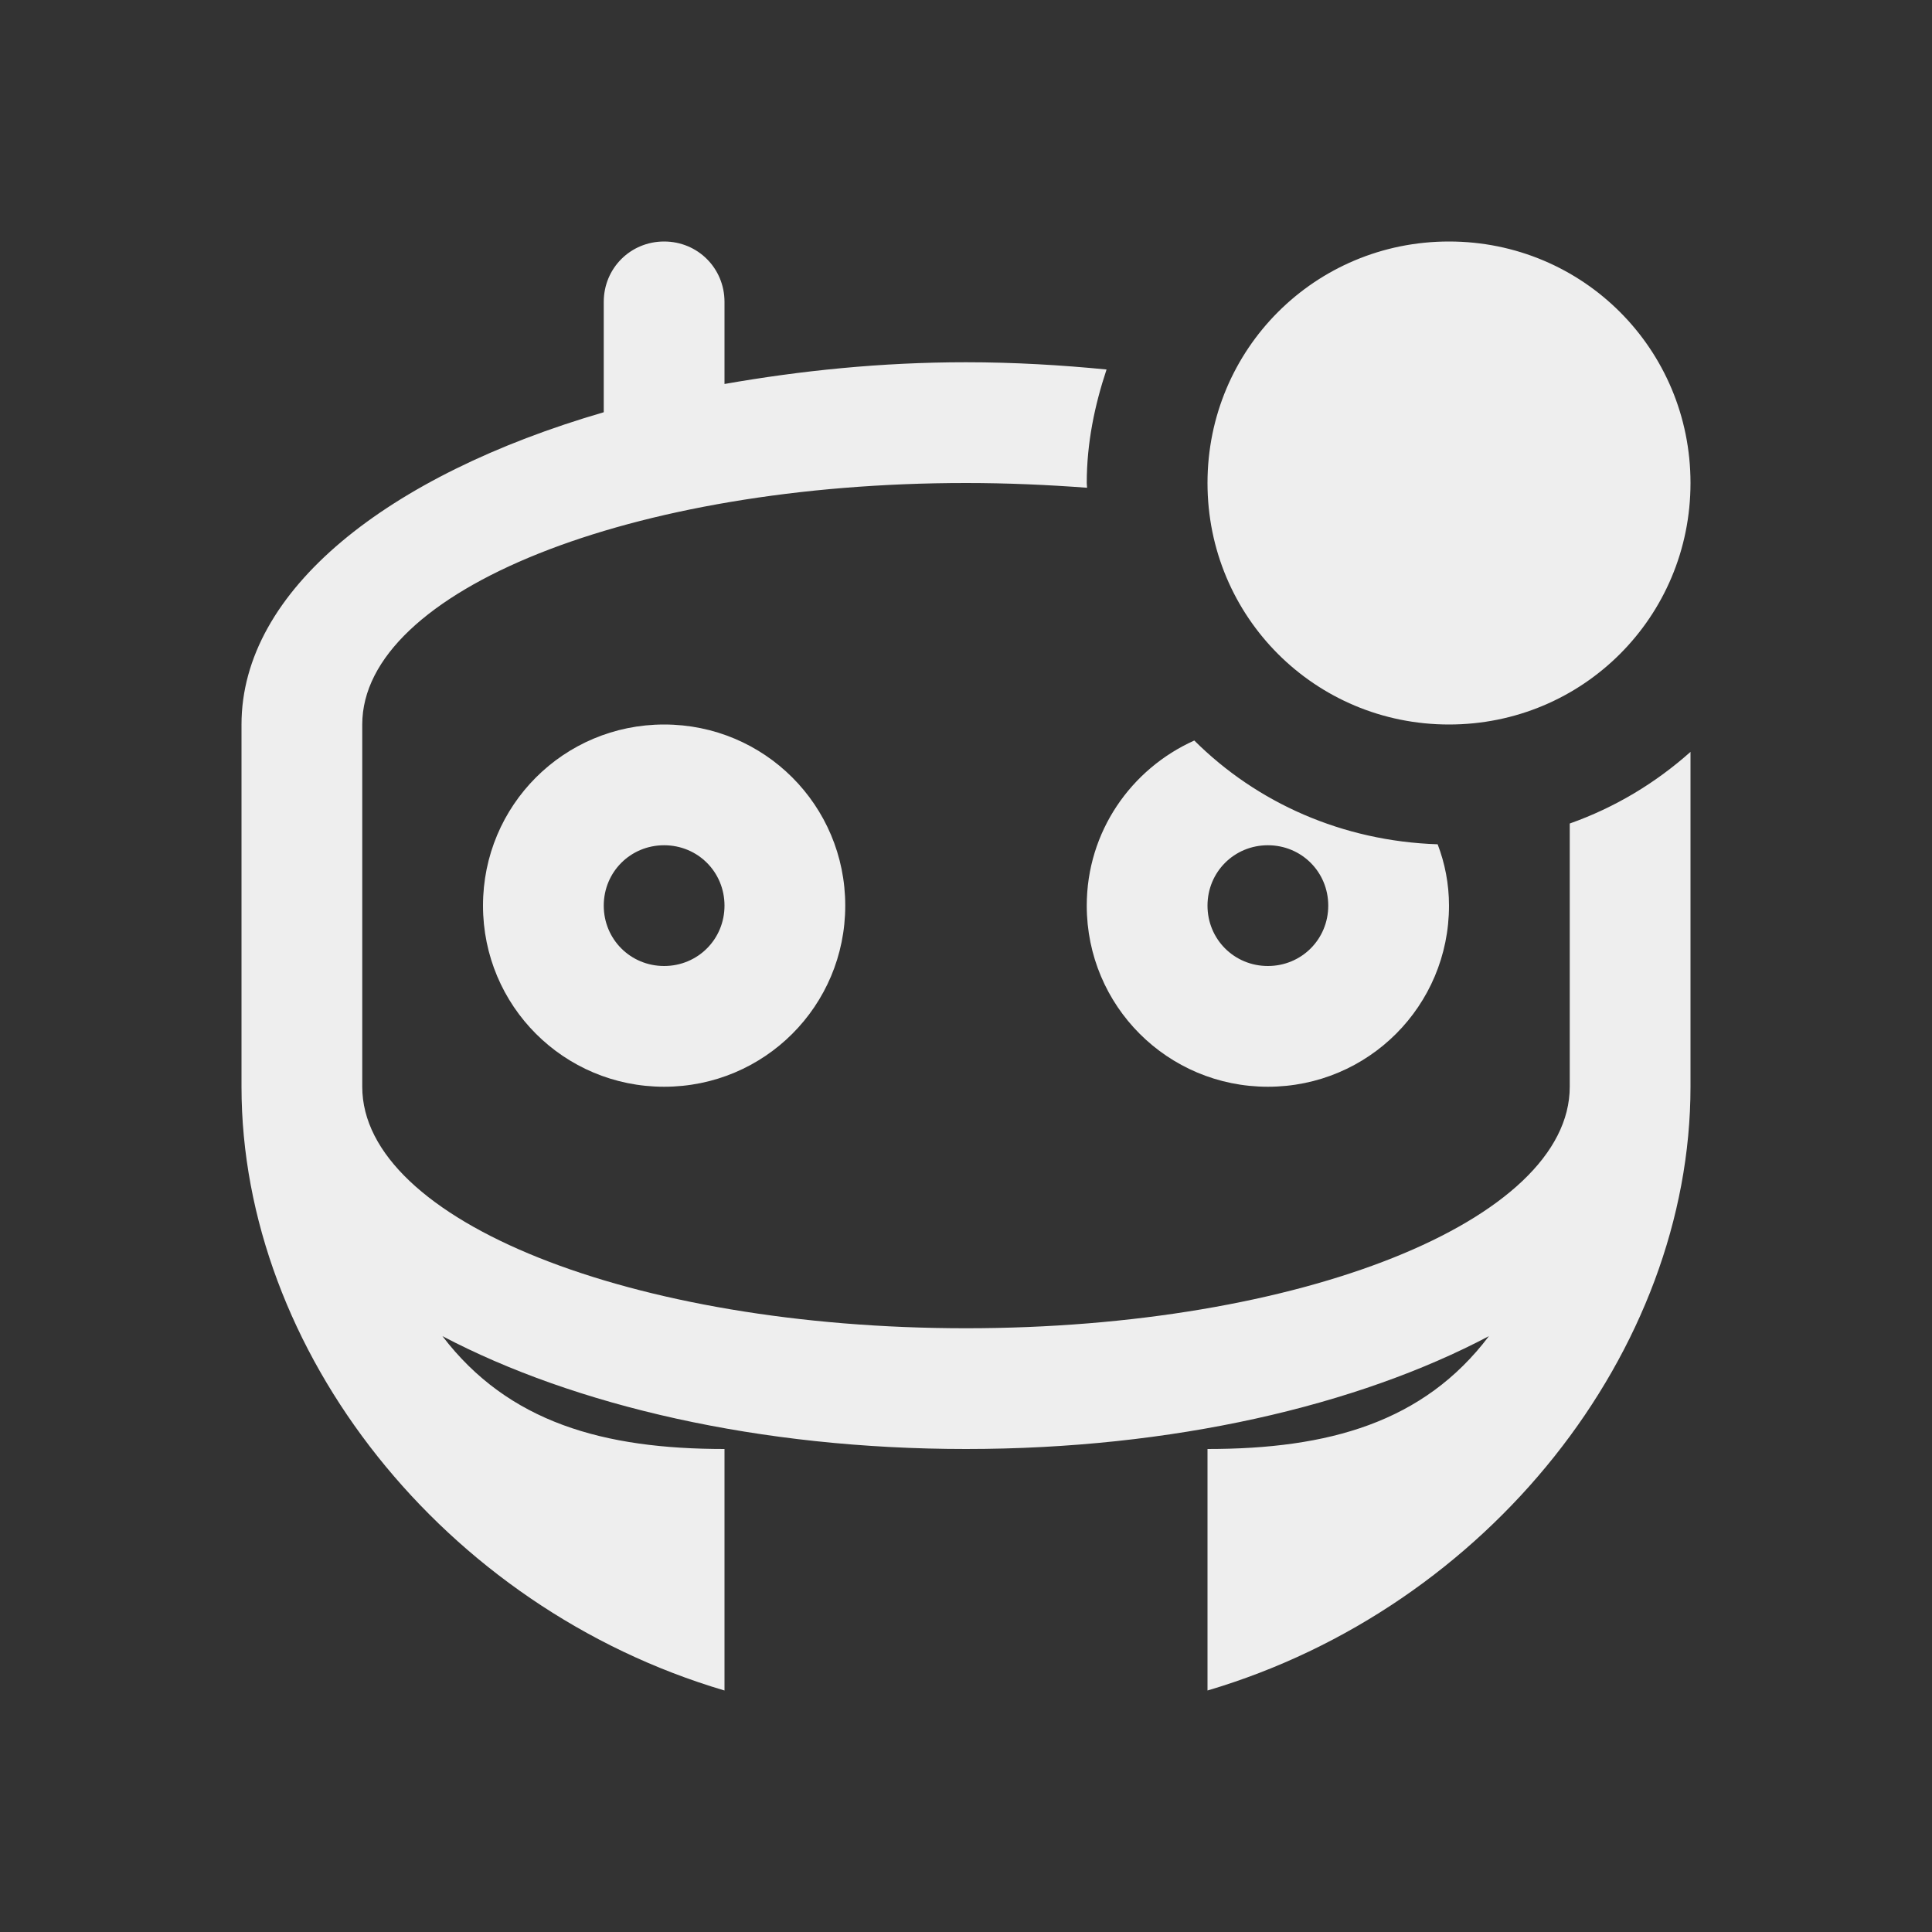 
<svg xmlns="http://www.w3.org/2000/svg" xmlns:xlink="http://www.w3.org/1999/xlink" width="24px" height="24px" viewBox="0 0 24 24" version="1.1">
<rect x="0" y="0" width="24" height="24" fill="#333333" stroke="none"/>
<g id="surface1">
<defs>
  <style id="current-color-scheme" type="text/css">
   .ColorScheme-Text { color:#eeeeee; } .ColorScheme-Highlight { color:#424242; }
  </style>
 </defs>
<path style="fill:currentColor" class="ColorScheme-Text" d="M 8.25 3 C 7.832 3 7.5 3.332 7.5 3.75 L 7.5 5.121 C 4.816 5.902 3 7.332 3 9 L 3 13.5 C 3 16.777 5.508 19.969 9 21 L 9 18 C 7.5 18 6.316 17.672 5.496 16.598 C 7.137 17.461 9.434 18 12 18 C 14.566 18 16.863 17.461 18.496 16.598 C 17.684 17.672 16.5 18 15 18 L 15 21 C 18.492 19.969 21 16.777 21 13.5 L 21 9.34 C 20.566 9.727 20.062 10.031 19.5 10.23 L 19.5 13.5 C 19.5 15.164 16.152 16.5 12 16.5 C 7.848 16.5 4.5 15.164 4.5 13.5 L 4.5 9 C 4.5 7.336 7.848 6 12 6 C 12.516 6 13.02 6.023 13.504 6.059 C 13.504 6.043 13.5 6.023 13.5 6 C 13.5 5.504 13.598 5.035 13.746 4.59 C 13.184 4.535 12.598 4.5 12 4.5 C 10.941 4.5 9.941 4.605 9 4.77 L 9 3.75 C 9 3.332 8.668 3 8.25 3 Z M 18 3 C 16.336 3 15 4.336 15 6 C 15 7.664 16.336 9 18 9 C 19.664 9 21 7.664 21 6 C 21 4.336 19.664 3 18 3 Z M 8.25 9 C 7.004 9 6 10.004 6 11.25 C 6 12.496 7.004 13.5 8.25 13.5 C 9.496 13.5 10.5 12.496 10.5 11.25 C 10.5 10.004 9.496 9 8.25 9 Z M 14.836 9.199 C 14.051 9.551 13.5 10.332 13.5 11.25 C 13.5 12.496 14.504 13.5 15.75 13.5 C 16.996 13.5 18 12.496 18 11.25 C 18 10.98 17.949 10.723 17.859 10.488 C 16.676 10.449 15.613 9.973 14.836 9.199 Z M 8.25 10.5 C 8.668 10.5 9 10.832 9 11.25 C 9 11.668 8.668 12 8.25 12 C 7.832 12 7.5 11.668 7.5 11.25 C 7.5 10.832 7.832 10.5 8.25 10.5 Z M 15.75 10.5 C 16.168 10.5 16.5 10.832 16.5 11.25 C 16.5 11.668 16.168 12 15.75 12 C 15.332 12 15 11.668 15 11.25 C 15 10.832 15.332 10.5 15.75 10.5 Z M 15.75 10.5 "/>
</g>
</svg>
